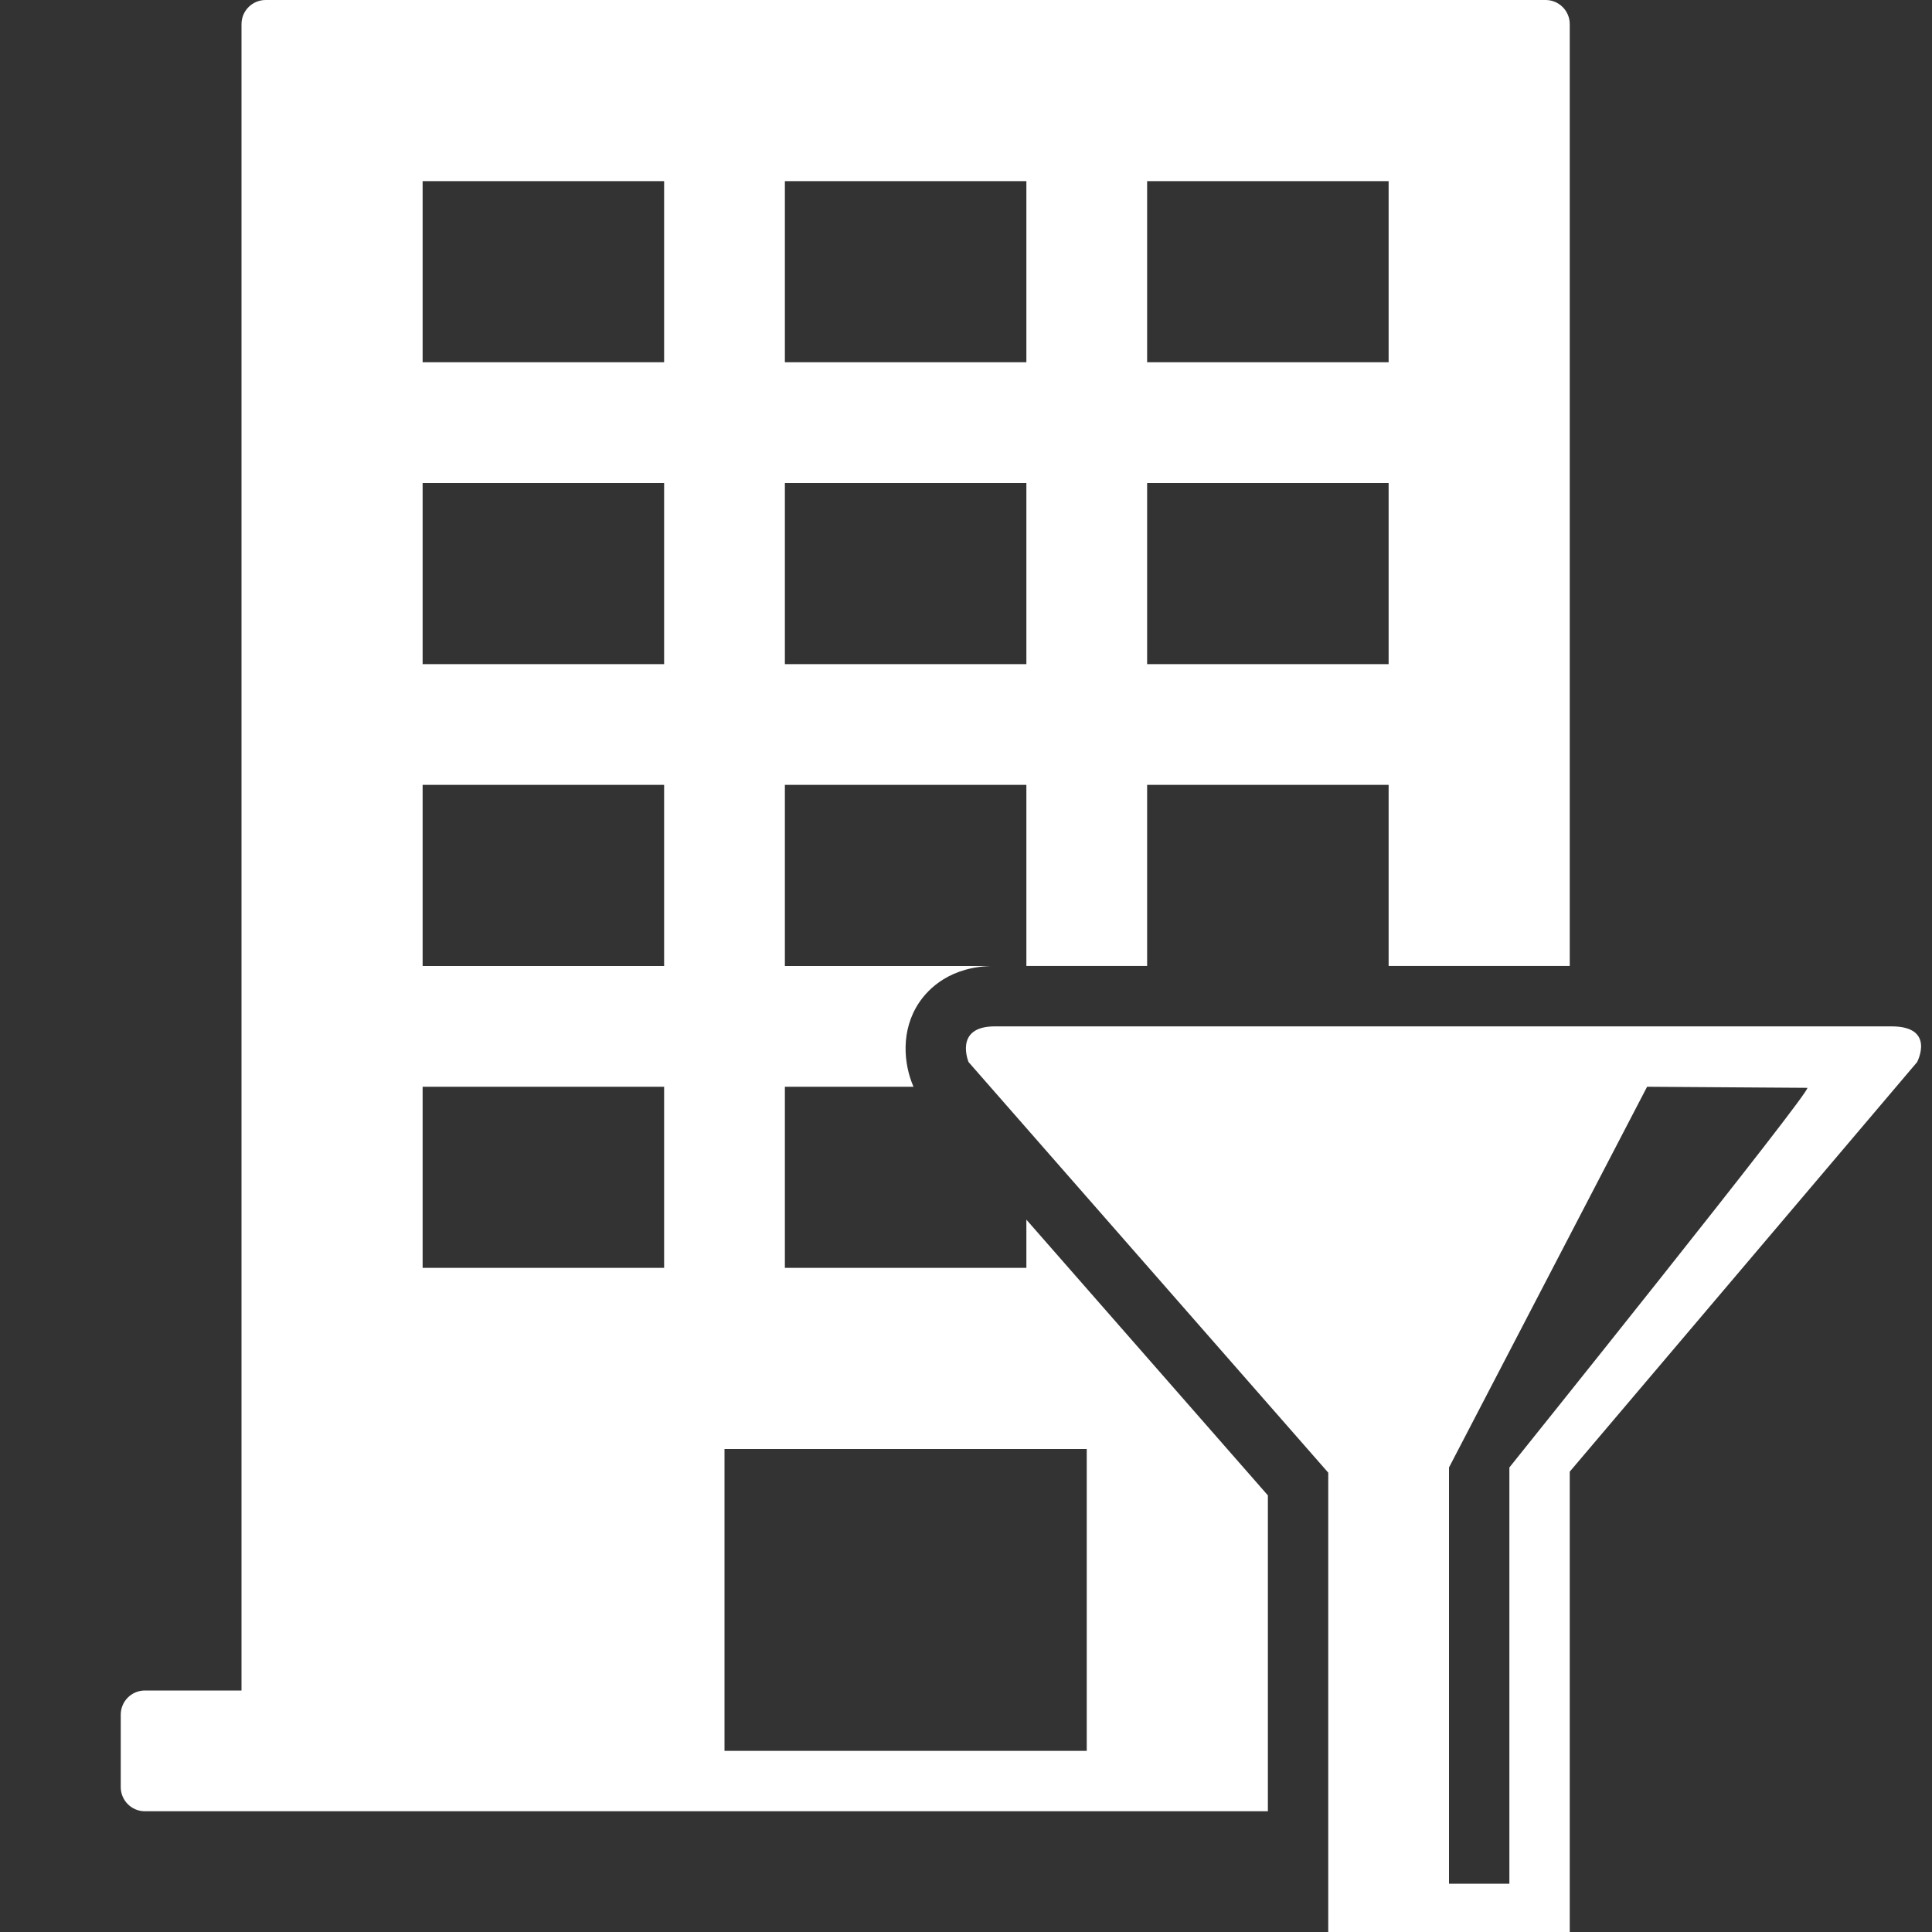 <?xml version="1.0" encoding="UTF-8"?>
<!DOCTYPE svg PUBLIC "-//W3C//DTD SVG 1.1//EN" "http://www.w3.org/Graphics/SVG/1.1/DTD/svg11.dtd">
<svg version="1.1" id="Layer_1" xmlns="http://www.w3.org/2000/svg" xmlns:xlink="http://www.w3.org/1999/xlink" x="0px" y="0px" width="32px" height="32px" viewBox="0 0 32 32" enable-background="new 0 0 32 32" xml:space="preserve">
  <rect x="0" y="0" width="32" height="32" fill="#333333" stroke="none"/>
  <g id="main">
    <clipPath id="clip_mask">
      <path d="M21,24.768l-5.815,-6.639l-0.063,-0.149c-0.152,-0.361,-0.207,-0.91,0.098,-1.369c0.152,-0.229,0.517,-0.612,1.258,-0.612h14.853c0.271,0,0.49,0.049,0.67,0.121V0H0v32h21V24.768z" fill-rule="evenodd"/>
    </clipPath>
    <g id="icon" clip-path="url(#clip_mask)">
      <g id="transformed_icon" transform="translate(-1 -1)">
        <path d="M28.583,29H27V1.4c0,-0.221,-0.179,-0.4,-0.4,-0.4H5.4c-0.221,0,-0.4,0.179,-0.4,0.4v27.6H3.4c-0.221,0,-0.4,0.179,-0.4,0.4v1.2c0,0.221,0.179,0.4,0.4,0.4h25.2c0.221,0,0.4,-0.179,0.4,-0.4v-1.183C29,29.186,28.814,29,28.583,29zM14,4h4v3h-4V4zM14,9h4v3h-4V9zM14,14h4v3h-4V14zM14,19h4v3h-4V19zM12,22H8v-3h4V22zM12,17H8v-3h4V17zM12,12H8V9h4V12zM12,7H8V4h4V7zM19,30h-6v-5h6V30zM24,22h-4v-3h4V22zM24,17h-4v-3h4V17zM24,12h-4V9h4V12zM24,7h-4V4h4V7z" fill="#FFFFFF"/>
      </g>
    </g>
    <g id="overlay">
      <path d="M31.33,17c-2.103,0,-12.794,0,-14.853,0c-0.684,0,-0.434,0.592,-0.434,0.592L22,24.392V32h4v-7.625l5.753,-6.783C31.753,17.592,32.066,17,31.33,17zM25,24.306V31.2h-1v-6.894L27.281,18c0,0,2.602,0.018,2.653,0.018C30.047,18.018,25,24.306,25,24.306z" fill-rule="evenodd" fill="#FFFFFF"/>
    </g>
  </g>
</svg>
